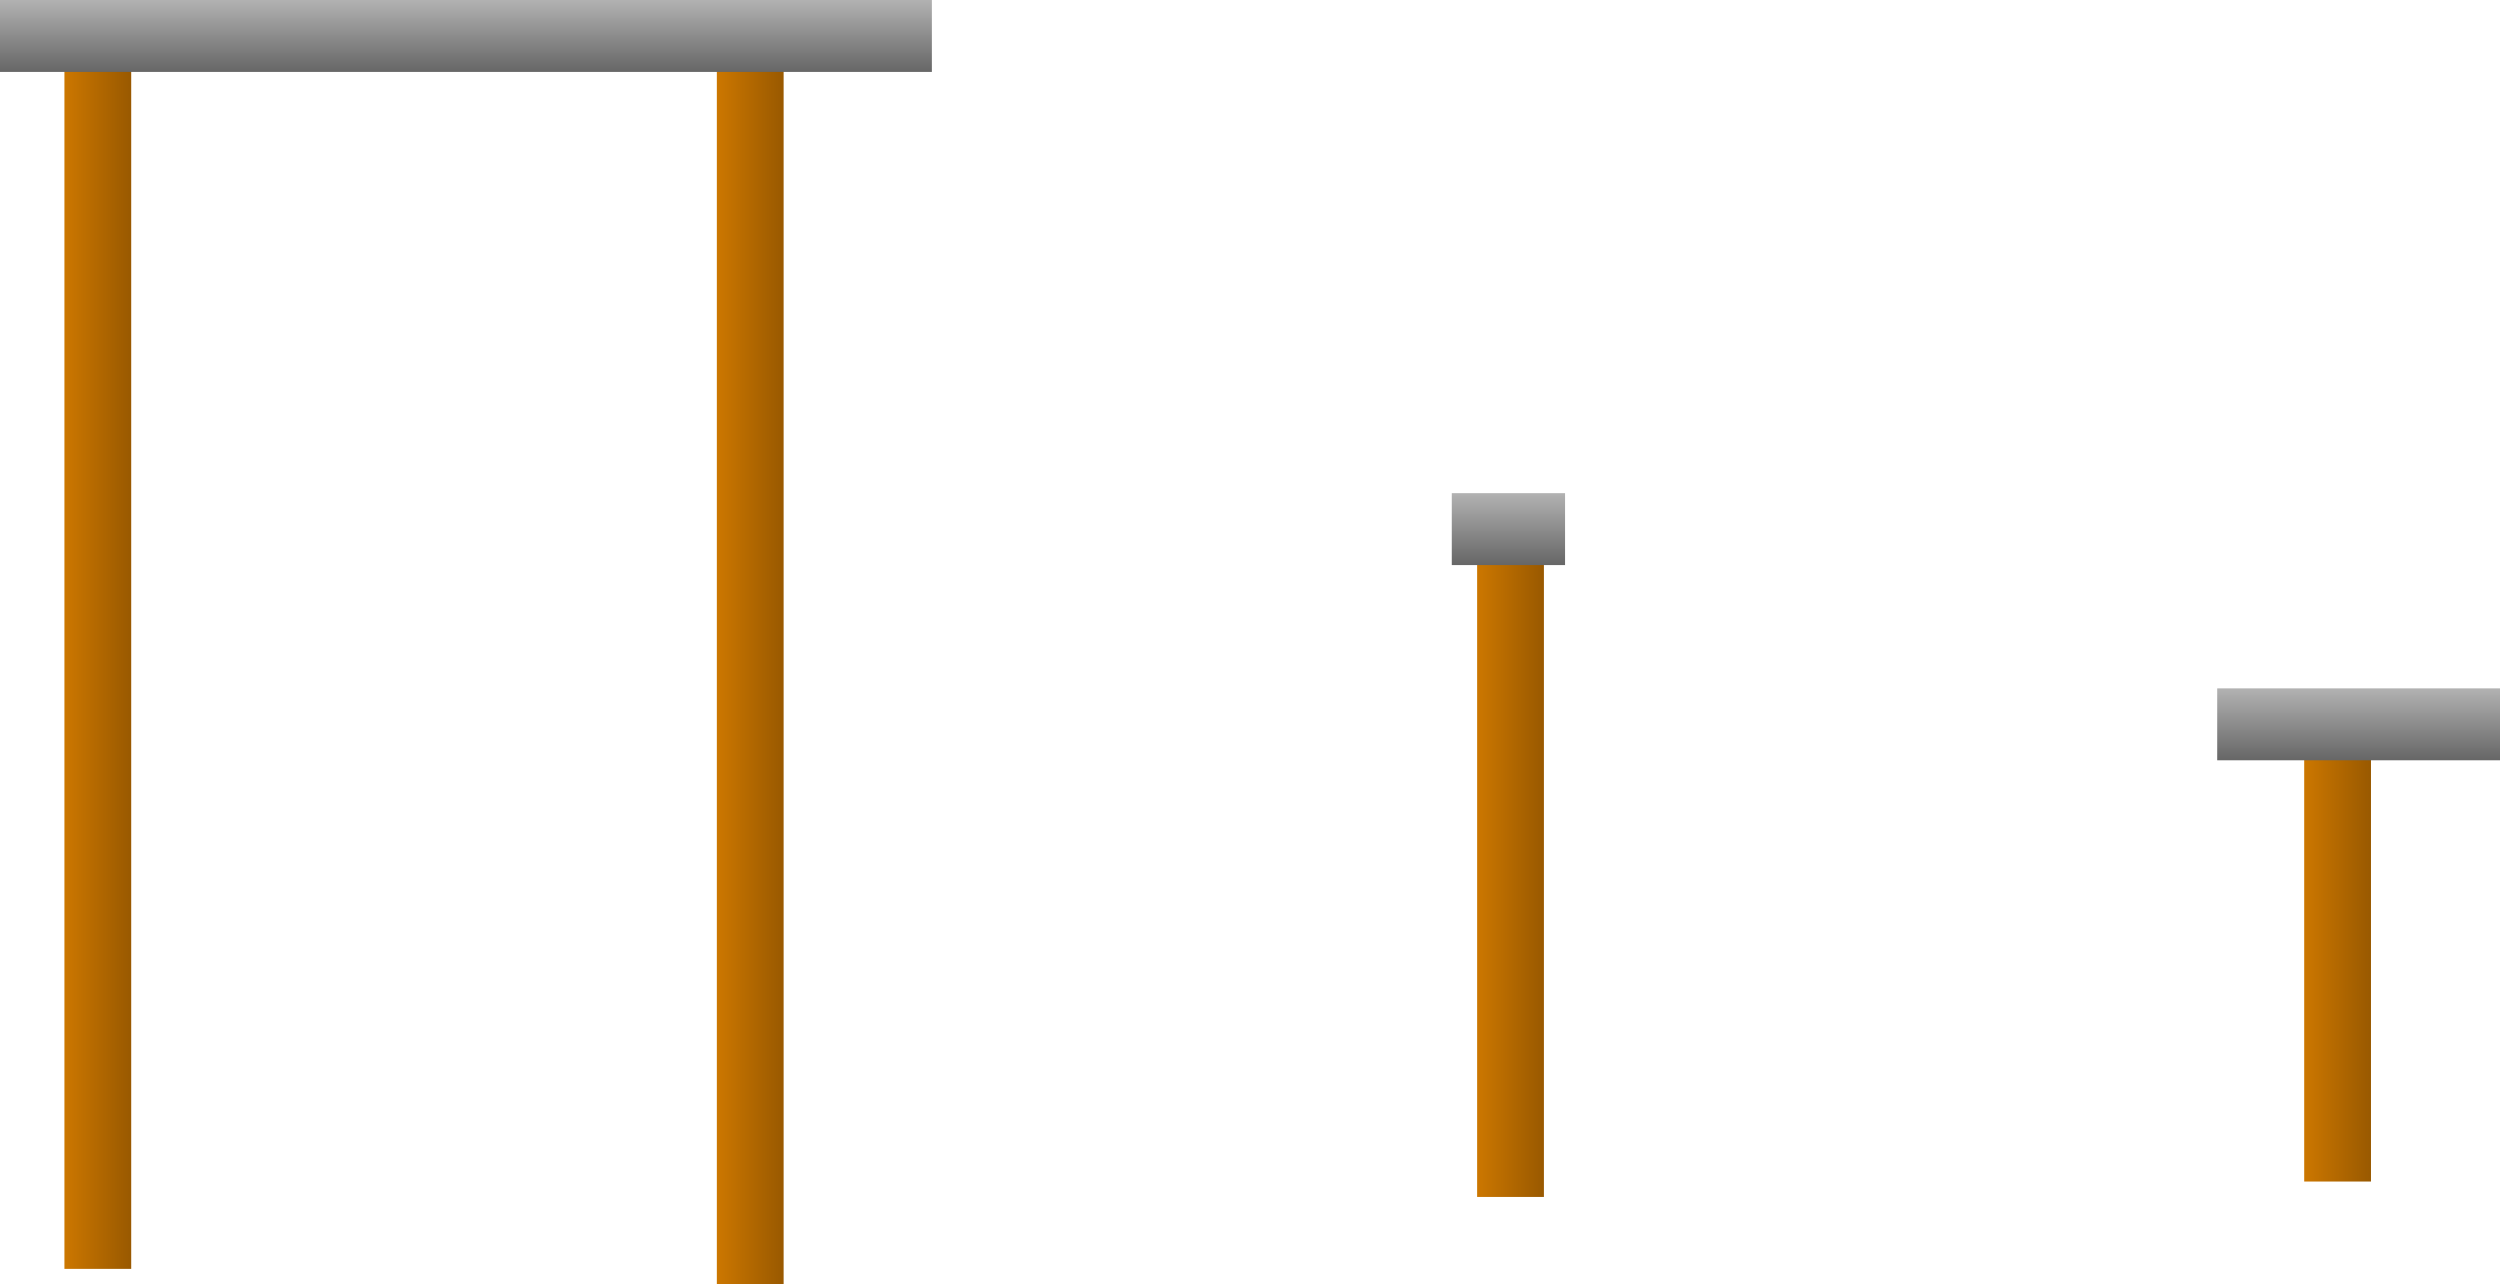<svg version="1.1" xmlns="http://www.w3.org/2000/svg" xmlns:xlink="http://www.w3.org/1999/xlink" width="486.656" height="250.003"><defs><linearGradient x1="137.5" y1="144.003" x2="150.5" y2="144.003" gradientUnits="userSpaceOnUse" id="color-1"><stop offset="0" stop-color="#cc7700"/><stop offset="1" stop-color="#995900"/></linearGradient><linearGradient x1="10.5" y1="141.003" x2="23.5" y2="141.003" gradientUnits="userSpaceOnUse" id="color-2"><stop offset="0" stop-color="#cc7700"/><stop offset="1" stop-color="#995900"/></linearGradient><linearGradient x1="-2.041" y1="133" x2="-2.041" y2="147" gradientUnits="userSpaceOnUse" id="color-3"><stop offset="0" stop-color="#b2b2b2"/><stop offset="1" stop-color="#666666"/></linearGradient><linearGradient x1="285.5" y1="242" x2="298.5" y2="242" gradientUnits="userSpaceOnUse" id="color-4"><stop offset="0" stop-color="#cc7700"/><stop offset="1" stop-color="#995900"/></linearGradient><linearGradient x1="280.566" y1="229" x2="280.566" y2="243" gradientUnits="userSpaceOnUse" id="color-5"><stop offset="0" stop-color="#b2b2b2"/><stop offset="1" stop-color="#666666"/></linearGradient><linearGradient x1="446.5" y1="276" x2="459.5" y2="276" gradientUnits="userSpaceOnUse" id="color-6"><stop offset="0" stop-color="#cc7700"/><stop offset="1" stop-color="#995900"/></linearGradient><linearGradient x1="429.566" y1="267" x2="429.566" y2="281" gradientUnits="userSpaceOnUse" id="color-7"><stop offset="0" stop-color="#b2b2b2"/><stop offset="1" stop-color="#666666"/></linearGradient></defs><g transform="translate(2.041,-133)"><g data-paper-data="{&quot;isPaintingLayer&quot;:true}" fill="none" fill-rule="nonzero" stroke="none" stroke-width="none" stroke-linecap="butt" stroke-linejoin="miter" stroke-miterlimit="10" stroke-dasharray="" stroke-dashoffset="0" font-family="none" font-weight="none" font-size="none" text-anchor="none" style="mix-blend-mode: normal"><path d="M137.5,144.003h13v239h-13z" data-paper-data="{&quot;origPos&quot;:null}" id="ID0.512201922480017" fill="url(#color-1)" stroke-width="1.28"/><path d="M10.5,141.003h13v239h-13z" data-paper-data="{&quot;origPos&quot;:null}" id="ID0.512201922480017" fill="url(#color-2)" stroke-width="1.28"/><path d="M-2.041,133h181.4v14h-181.4z" data-paper-data="{&quot;origPos&quot;:null}" id="ID0.8304188074544072" fill="url(#color-3)" stroke-width="0.744"/><path d="M285.5,242h13v124h-13z" data-paper-data="{&quot;origPos&quot;:null}" id="ID0.512201922480017" fill="url(#color-4)" stroke-width="1"/><path d="M280.566,229h22.05v14h-22.05z" data-paper-data="{&quot;origPos&quot;:null}" id="ID0.8304188074544072" fill="url(#color-5)" stroke-width="1.24"/><path d="M446.5,276h13v87h-13z" data-paper-data="{&quot;origPos&quot;:null}" id="ID0.512201922480017" fill="url(#color-6)" stroke-width="1"/><path d="M429.566,267h55.05v14h-55.05z" data-paper-data="{&quot;origPos&quot;:null}" id="ID0.8304188074544072" fill="url(#color-7)" stroke-width="1.24"/></g></g></svg>